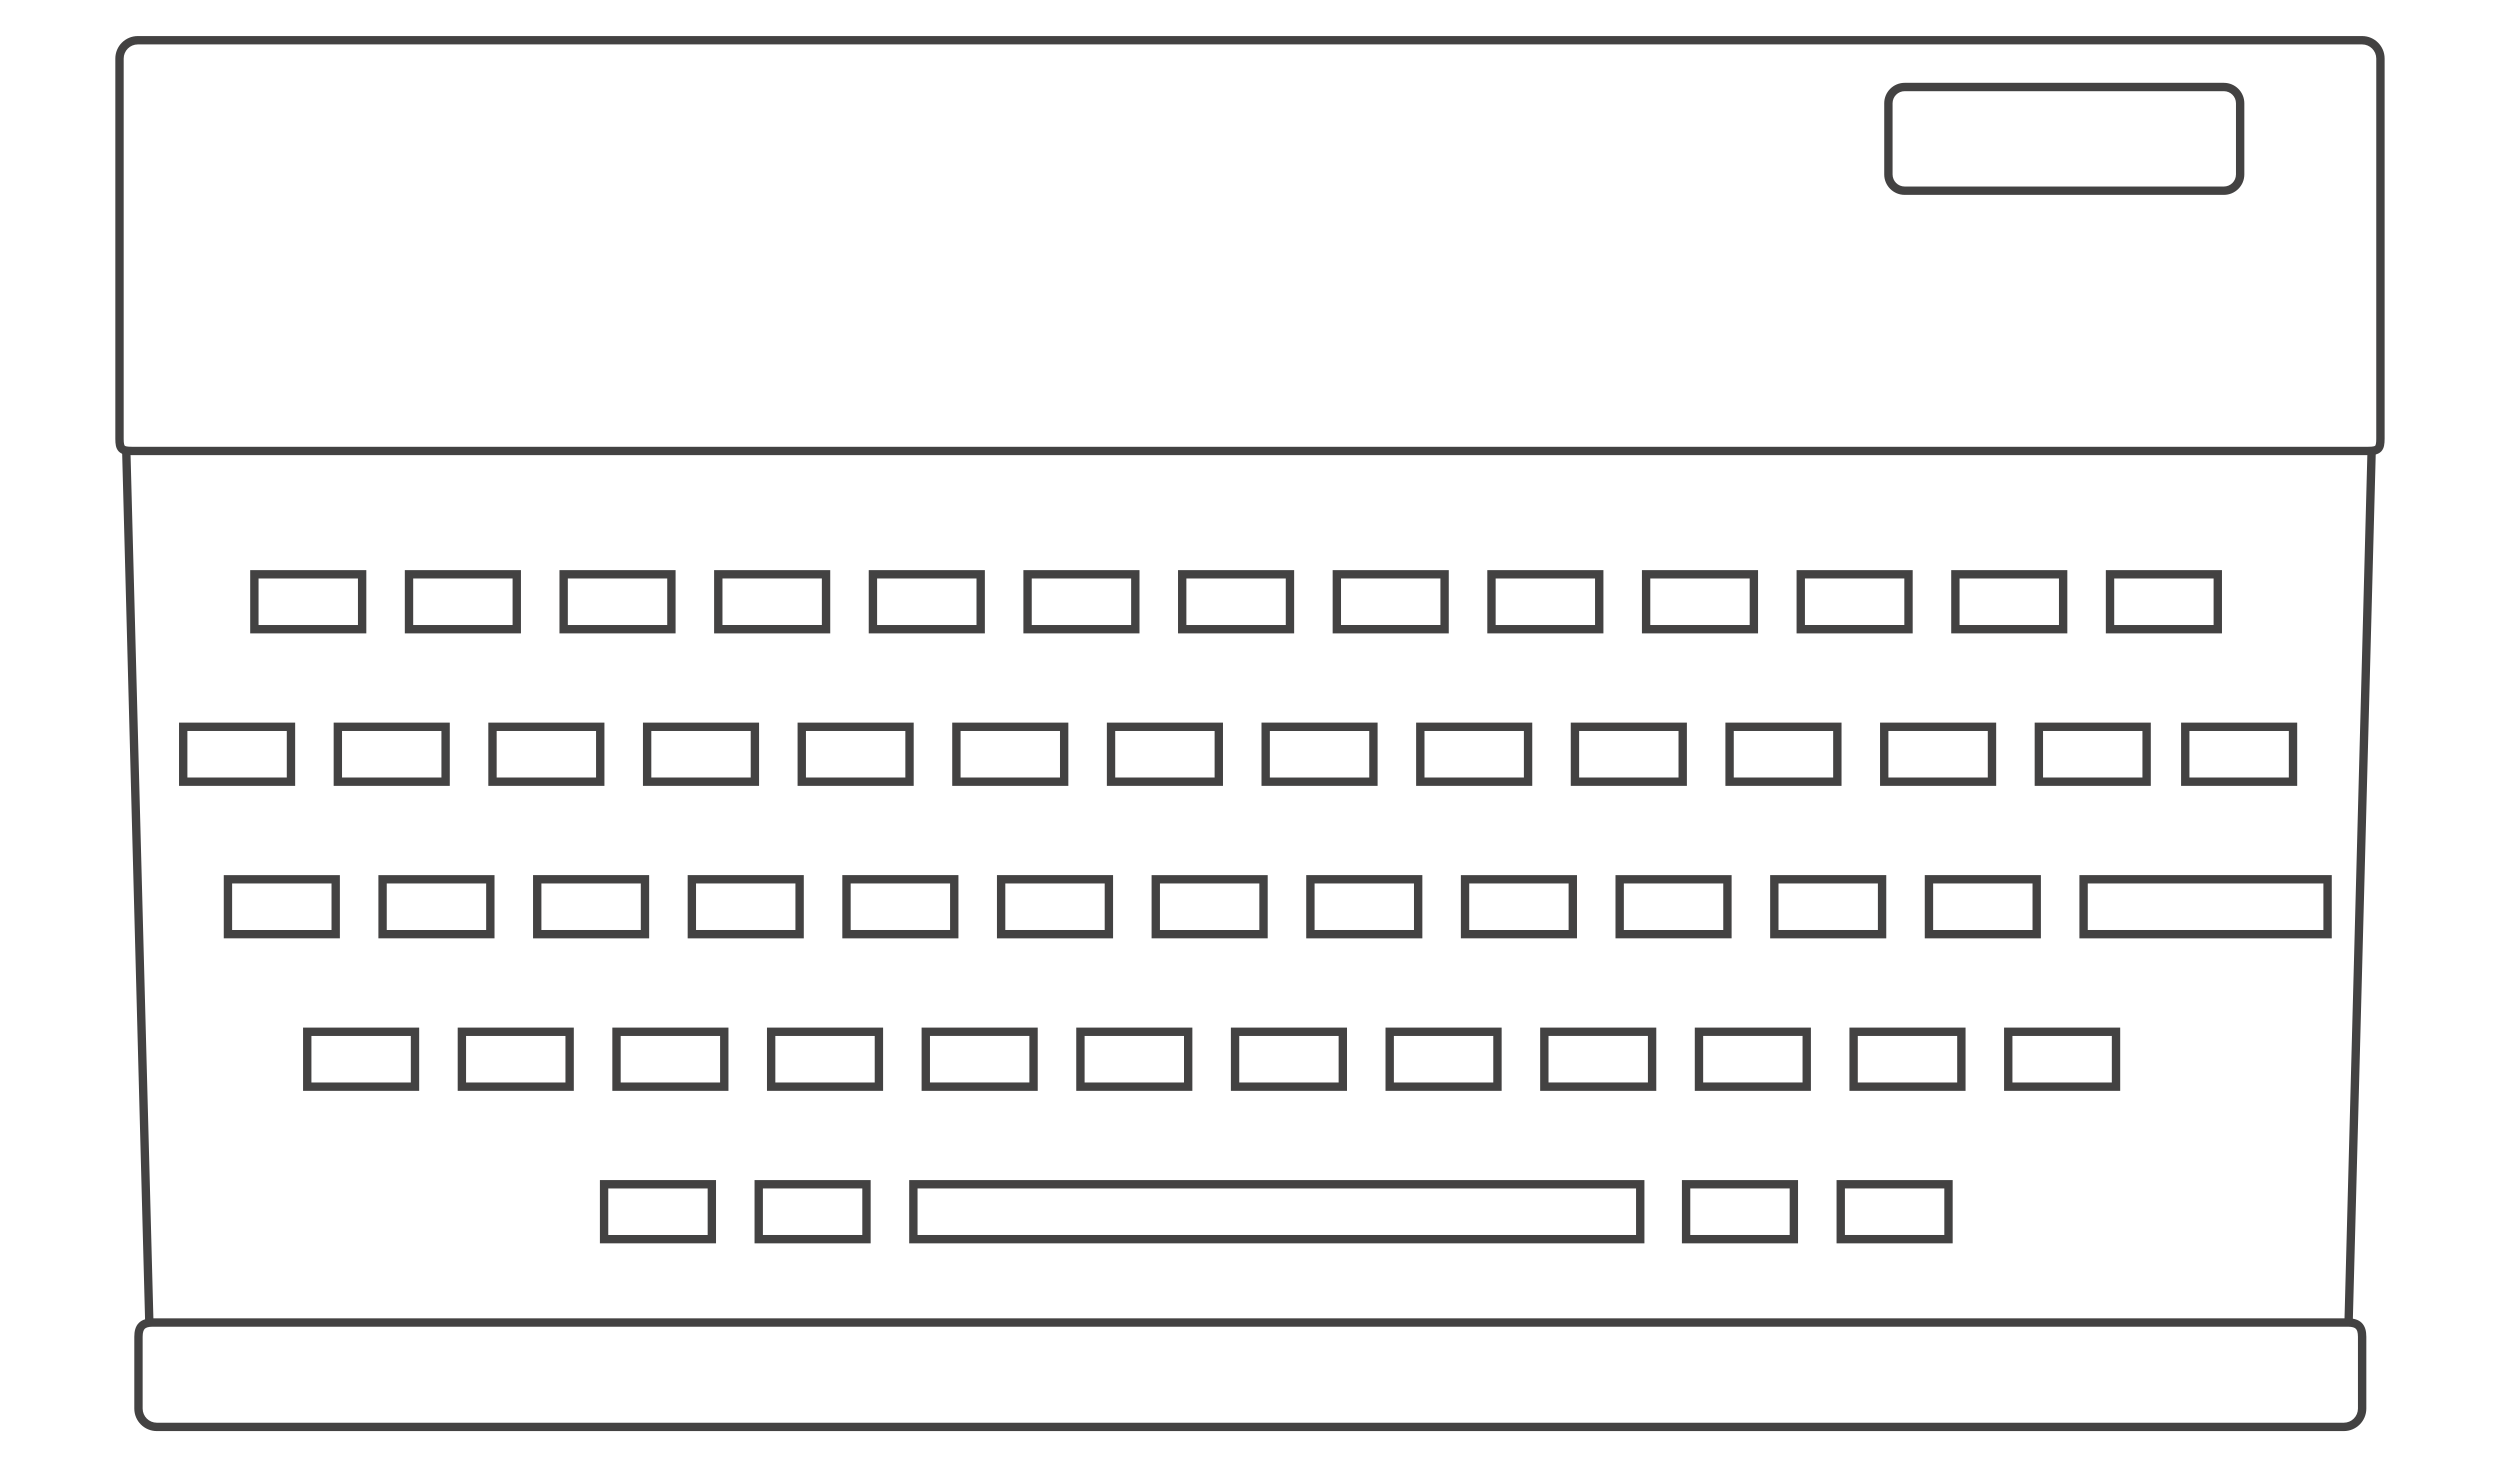 <?xml version="1.0" encoding="utf-8"?>
<!-- Generator: Adobe Illustrator 13.0.0, SVG Export Plug-In . SVG Version: 6.00 Build 14948)  -->
<!DOCTYPE svg PUBLIC "-//W3C//DTD SVG 1.1//EN" "http://www.w3.org/Graphics/SVG/1.1/DTD/svg11.dtd">
<svg version="1.1" id="Layer_2" xmlns="http://www.w3.org/2000/svg" xmlns:xlink="http://www.w3.org/1999/xlink" x="0px" y="0px"
	 width="598.189px" height="350.26px" viewBox="0 0 598.189 350.26" enable-background="new 0 0 598.189 350.26"
	 xml:space="preserve">
<path fill="#434242" d="M59.865,151.554v-15.136h27.786v14.136v1H59.865L59.865,151.554z M86.651,150.553v-1V150.553L86.651,150.553
	z M61.865,149.553h23.785v-11.135H61.865V149.553L61.865,149.553z"/>
<path fill="#434242" d="M96.865,151.554v-15.136h27.786v14.136v1H96.865L96.865,151.554z M123.651,150.553v-1V150.553
	L123.651,150.553z M98.866,149.553h23.785v-11.137H98.866V149.553L98.866,149.553z"/>
<path fill="#434242" d="M133.867,151.554v-15.136h27.784v14.136v1H133.867L133.867,151.554z M160.652,150.553v-1V150.553
	L160.652,150.553z M135.868,149.553h23.783v-11.137h-23.783V149.553L135.868,149.553z"/>
<path fill="#434242" d="M170.868,151.554v-15.136h27.786v14.136v1H170.868L170.868,151.554z M197.654,150.553v-1V150.553
	L197.654,150.553z M172.869,149.553h23.784l-0.002-11.137h-23.782V149.553L172.869,149.553z"/>
<path fill="#434242" d="M207.868,151.554v-15.136h27.786v14.136v1H207.868L207.868,151.554z M234.654,150.553v-1V150.553
	L234.654,150.553z M209.869,149.553h23.785v-11.137h-23.785V149.553L209.869,149.553z"/>
<path fill="#434242" d="M244.871,151.554v-15.136h27.784v14.136v1H244.871L244.871,151.554z M271.655,150.553v-1V150.553
	L271.655,150.553z M246.871,149.553h23.783v-11.137h-23.783V149.553L246.871,149.553z"/>
<path fill="#434242" d="M281.872,151.554v-15.136h27.785v14.135v1H281.872L281.872,151.554z M308.657,150.553v-1V150.553
	L308.657,150.553z M283.871,149.553h23.785v-11.136h-23.785V149.553L283.871,149.553z"/>
<path fill="#434242" d="M318.872,151.554v-15.136h27.786v14.135v1.001H318.872L318.872,151.554z M345.657,150.553v-1.001V150.553
	L345.657,150.553z M320.872,149.552h23.784l-0.001-11.135h-23.783V149.552L320.872,149.552z"/>
<path fill="#434242" d="M355.873,151.553v-15.135h27.786v14.136v0.999H355.873L355.873,151.553z M382.658,150.554v-1.001V150.554
	L382.658,150.554z M357.873,149.553h23.784v-11.135h-23.784V149.553L357.873,149.553z"/>
<path fill="#434242" d="M392.874,151.553v-15.136h27.784v14.137v1H392.874L392.874,151.553z M419.658,150.554v-1.001V150.554
	L419.658,150.554z M394.873,149.552h23.784v-11.134h-23.784V149.552L394.873,149.552z"/>
<path fill="#434242" d="M429.876,151.552v-15.136h27.785v14.137v1H429.876L429.876,151.552z M456.66,150.553v-1V150.553
	L456.66,150.553z M431.877,149.553h23.783l-0.002-11.136h-23.781V149.553L431.877,149.553z"/>
<path fill="#434242" d="M466.877,151.552v-15.134h27.784v14.134v1H466.877L466.877,151.552z M493.66,150.552v-1V150.552
	L493.66,150.552z M468.877,149.552h23.783v-11.135h-23.783V149.552L468.877,149.552z"/>
<path fill="#434242" d="M503.877,151.553v-15.135h27.786v14.135v1H503.877L503.877,151.553z M530.663,150.553v-1V150.553
	L530.663,150.553z M505.879,149.553h23.782v-11.135h-23.782V149.553L505.879,149.553z"/>
<path fill="#434242" d="M42.837,188.041v-15.135h27.787v14.135v1H42.837L42.837,188.041z M69.622,187.041v-1.001V187.041
	L69.622,187.041z M44.838,186.04h23.784v-11.135H44.838V186.04L44.838,186.04z"/>
<path fill="#434242" d="M79.837,188.041v-15.135h27.787v14.135v1H79.837L79.837,188.041z M106.623,187.041v-1.001V187.041
	L106.623,187.041z M81.839,186.04h23.784v-11.135H81.839V186.04L81.839,186.04z"/>
<path fill="#434242" d="M116.841,188.041v-15.135h27.784v14.135v1H116.841L116.841,188.041z M143.624,187.041v-1.001V187.041
	L143.624,187.041z M118.84,186.04h23.784v-11.135H118.84V186.04L118.84,186.04z"/>
<path fill="#434242" d="M153.841,188.041v-15.135h27.785v14.135v1H153.841L153.841,188.041z M180.625,187.041v-1.001V187.041
	L180.625,187.041z M155.841,186.04h23.784v-11.135h-23.784V186.04L155.841,186.04z"/>
<path fill="#434242" d="M190.842,188.041v-15.135h27.785v14.135v1H190.842L190.842,188.041z M217.626,187.041v-1.001V187.041
	L217.626,187.041z M192.842,186.04h23.786v-11.135h-23.786V186.04L192.842,186.04z"/>
<path fill="#434242" d="M227.843,188.041v-15.135h27.785v14.135v1H227.843L227.843,188.041z M254.627,187.041v-1.001V187.041
	L254.627,187.041z M229.843,186.04h23.786v-11.135h-23.786V186.04L229.843,186.04z"/>
<path fill="#434242" d="M264.844,188.041v-15.135h27.785v14.135v1H264.844L264.844,188.041z M291.63,187.041v-1.001V187.041
	L291.63,187.041z M266.843,186.04h23.786v-11.135h-23.786V186.04L266.843,186.04z"/>
<path fill="#434242" d="M301.845,188.04v-15.136h27.782v14.137v0.999H301.845L301.845,188.04z M328.63,187.041v-1.001V187.041
	L328.63,187.041z M303.845,186.04h23.783l-0.002-11.136h-23.781V186.04L303.845,186.04z"/>
<path fill="#434242" d="M338.844,188.04v-15.135h27.787v14.136v0.999H338.844L338.844,188.04z M365.631,187.041v-1.001V187.041
	L365.631,187.041z M340.846,186.04h23.783v-11.135h-23.783V186.04L340.846,186.04z"/>
<path fill="#434242" d="M375.845,188.04v-15.136h27.787v14.136v1H375.845L375.845,188.04z M402.632,187.04v-1.001V187.04
	L402.632,187.04z M377.846,186.039h23.785v-11.134h-23.785V186.039L377.846,186.039z"/>
<path fill="#434242" d="M412.848,188.041v-15.137h27.786v14.137v1H412.848L412.848,188.041z M439.633,187.041v-1.002V187.041
	L439.633,187.041z M414.848,186.039h23.784v-11.133h-23.784V186.039L414.848,186.039z"/>
<path fill="#434242" d="M449.848,188.04v-15.135h27.786v14.135v1H449.848L449.848,188.04z M476.635,187.04v-1V187.04L476.635,187.04
	z M451.847,186.04h23.785v-11.135h-23.785V186.04L451.847,186.04z"/>
<path fill="#434242" d="M486.848,188.041v-15.136h27.787v14.136v1H486.848L486.848,188.041z M513.635,187.041v-1.002V187.041
	L513.635,187.041z M488.85,186.039h23.783v-11.134H488.85V186.039L488.85,186.039z"/>
<path fill="#434242" d="M521.878,188.041v-15.135h27.785v14.135v1H521.878L521.878,188.041z M548.663,187.041v-1.002V187.041
	L548.663,187.041z M523.878,186.039h23.785v-11.133h-23.785V186.039L523.878,186.039z"/>
<path fill="#434242" d="M53.541,224.527v-15.137h27.784v14.136v1.001H53.541L53.541,224.527z M80.326,223.526v-1.001V223.526
	L80.326,223.526z M55.541,222.525h23.784v-11.135H55.541V222.525L55.541,222.525z"/>
<path fill="#434242" d="M90.541,224.527v-15.137h27.786v14.136v1.001H90.541L90.541,224.527z M117.326,223.526v-1.001V223.526
	L117.326,223.526z M92.541,222.525h23.784v-11.135H92.541V222.525L92.541,222.525z"/>
<path fill="#434242" d="M127.543,224.527v-15.137h27.784v14.136v1.001H127.543L127.543,224.527z M154.328,223.526v-1.001V223.526
	L154.328,223.526z M129.543,222.525h23.784v-11.133h-23.784V222.525L129.543,222.525z"/>
<path fill="#434242" d="M164.543,224.527v-15.137h27.786v14.136v1.001H164.543L164.543,224.527z M191.328,223.526v-1.001V223.526
	L191.328,223.526z M166.543,222.525h23.784v-11.135h-23.784V222.525L166.543,222.525z"/>
<path fill="#434242" d="M201.545,224.527v-15.137h27.784v14.136v1.001H201.545L201.545,224.527z M228.33,223.526v-1.001V223.526
	L228.33,223.526z M203.545,222.525h23.784v-11.135h-23.784V222.525L203.545,222.525z"/>
<path fill="#434242" d="M238.545,224.527v-15.137h27.786v14.136v1.001H238.545L238.545,224.527z M265.33,223.526v-1.001V223.526
	L265.33,223.526z M240.545,222.525h23.784v-11.133h-23.784V222.525L240.545,222.525z"/>
<path fill="#434242" d="M275.547,224.527v-15.137h27.784v14.136v1.001H275.547L275.547,224.527z M302.333,223.526v-1.001V223.526
	L302.333,223.526z M277.547,222.525h23.784l-0.002-11.133h-23.782V222.525L277.547,222.525z"/>
<path fill="#434242" d="M312.547,224.527v-15.137h27.787v14.136v1.001H312.547L312.547,224.527z M339.332,223.526v-1.001V223.526
	L339.332,223.526z M314.547,222.525h23.784v-11.133h-23.784V222.525L314.547,222.525z"/>
<path fill="#434242" d="M349.55,224.526v-15.135h27.785v14.136v0.999H349.55L349.55,224.526z M376.335,223.527v-1.002V223.527
	L376.335,223.527z M351.548,222.525h23.786l-0.002-11.135h-23.784V222.525L351.548,222.525z"/>
<path fill="#434242" d="M386.548,224.527v-15.136h27.785v14.135v1.001H386.548L386.548,224.527z M413.335,223.526v-1.001V223.526
	L413.335,223.526z M388.55,222.525h23.784l-0.002-11.134H388.55V222.525L388.55,222.525z"/>
<path fill="#434242" d="M423.552,224.527v-15.136h27.785v14.135v1.001H423.552L423.552,224.527z M450.336,223.526v-1.001V223.526
	L450.336,223.526z M425.552,222.525h23.783v-11.134h-23.783V222.525L425.552,222.525z"/>
<path fill="#434242" d="M460.551,224.526v-15.135h27.786v14.136v0.999H460.551L460.551,224.526z M487.336,223.527v-1.001V223.527
	L487.336,223.527z M462.552,222.526h23.782v-11.135h-23.782V222.526L462.552,222.526z"/>
<path fill="#434242" d="M497.552,224.527v-15.136h60.383v14.135v1.001H497.552L497.552,224.527z M556.933,223.526v-1.001V223.526
	L556.933,223.526z M499.553,222.525h56.379v-11.134h-56.379V222.525L499.553,222.525z"/>
<path fill="#434242" d="M72.514,261.015v-15.136h27.785v14.136v1H72.514L72.514,261.015z M99.3,260.015v-1.001V260.015L99.3,260.015
	z M74.515,259.014h23.784v-11.135H74.515V259.014L74.515,259.014z"/>
<path fill="#434242" d="M109.516,261.015v-15.136h27.784v14.136v1H109.516L109.516,261.015z M136.3,260.015v-1.001V260.015
	L136.3,260.015z M111.517,259.014H135.3v-11.135h-23.783V259.014L111.517,259.014z"/>
<path fill="#434242" d="M146.516,261.015v-15.136h27.785v14.136v1H146.516L146.516,261.015z M173.301,260.015v-1.001V260.015
	L173.301,260.015z M148.516,259.014H172.3v-11.135h-23.784V259.014L148.516,259.014z"/>
<path fill="#434242" d="M183.518,261.015v-15.136h27.784v14.136v1H183.518L183.518,261.015z M210.301,260.015v-1.001V260.015
	L210.301,260.015z M185.518,259.014h23.783v-11.135h-23.783V259.014L185.518,259.014z"/>
<path fill="#434242" d="M220.517,261.015v-15.136h27.787v14.136v1H220.517L220.517,261.015z M247.302,260.015v-1.001V260.015
	L247.302,260.015z M222.518,259.014h23.786l-0.002-11.135h-23.784V259.014L222.518,259.014z"/>
<path fill="#434242" d="M257.519,261.015v-15.136h27.784v14.136v1H257.519L257.519,261.015z M284.304,260.015v-1.001V260.015
	L284.304,260.015z M259.52,259.014h23.783v-11.135H259.52V259.014L259.52,259.014z"/>
<path fill="#434242" d="M294.521,261.015v-15.136h27.785v14.136v1H294.521L294.521,261.015z M321.306,260.015v-1.001V260.015
	L321.306,260.015z M296.521,259.014h23.783v-11.135h-23.783V259.014L296.521,259.014z"/>
<path fill="#434242" d="M331.52,261.015v-15.136h27.787v14.136v1H331.52L331.52,261.015z M358.305,260.015v-1.001V260.015
	L358.305,260.015z M333.521,259.014h23.783v-11.135h-23.783V259.014L333.521,259.014z"/>
<path fill="#434242" d="M368.521,261.015v-15.137h27.787v14.137v1H368.521L368.521,261.015z M395.308,260.015v-1.001V260.015
	L395.308,260.015z M370.522,259.014h23.785l-0.002-11.135h-23.783V259.014L370.522,259.014z"/>
<path fill="#434242" d="M405.523,261.015v-15.137h27.785v14.138v0.999H405.523L405.523,261.015z M432.307,260.016v-1.001V260.016
	L432.307,260.016z M407.524,259.015h23.783V247.88h-23.783V259.015L407.524,259.015z"/>
<path fill="#434242" d="M442.523,261.015v-15.137h27.787v14.138v0.999H442.523L442.523,261.015z M469.309,260.016v-1.001V260.016
	L469.309,260.016z M444.523,259.015h23.785v-11.137h-23.785V259.015L444.523,259.015z"/>
<path fill="#434242" d="M479.524,261.016v-15.138h27.787v14.137v1.001H479.524L479.524,261.016z M506.309,260.015v-1.001V260.015
	L506.309,260.015z M481.525,259.014h23.783v-11.135h-23.783V259.014L481.525,259.014z"/>
<path fill="#434242" d="M143.543,297.503v-15.137h27.784v14.136v1.001H143.543L143.543,297.503z M170.328,296.502v-1V296.502
	L170.328,296.502z M145.542,295.502h23.786l-0.002-11.135h-23.784V295.502L145.542,295.502z"/>
<path fill="#434242" d="M180.545,297.503v-15.137h27.784v14.136v1.001H180.545L180.545,297.503z M207.33,296.502v-1V296.502
	L207.33,296.502z M182.544,295.502h23.784v-11.135h-23.784V295.502L182.544,295.502z"/>
<path fill="#434242" d="M217.546,297.503v-15.137h175.924v14.136v1.001H217.546L217.546,297.503z M392.469,296.502v-1V296.502
	L392.469,296.502z M219.547,295.502h171.922v-11.135H219.547V295.502L219.547,295.502z"/>
<path fill="#434242" d="M402.441,297.503v-15.137h27.786v14.136v1.001H402.441L402.441,297.503z M429.227,296.502v-1V296.502
	L429.227,296.502z M404.442,295.502h23.784v-11.137h-23.784V295.502L404.442,295.502z"/>
<path fill="#434242" d="M439.443,297.503v-15.137h27.786v14.136v1.001H439.443L439.443,297.503z M466.228,296.502v-1.001V296.502
	L466.228,296.502z M441.442,295.501h23.785v-11.136h-23.785V295.501L441.442,295.501z"/>
<path fill="#434242" d="M31.513,108.903c-1.247-0.017-2.251-0.07-3.074-0.846l0,0c-0.775-0.824-0.83-1.826-0.845-3.073l0,0V14.008
	c0-2.972,2.407-5.378,5.378-5.38l0,0h532.231c2.972,0.002,5.378,2.409,5.38,5.38l0,0v90.976c-0.017,1.247-0.072,2.25-0.847,3.073
	l0,0c-0.822,0.775-1.825,0.829-3.073,0.846l0,0H31.513L31.513,108.903z M566.663,106.902c1.17,0.015,1.626-0.181,1.658-0.259l0,0
	c0.081-0.032,0.276-0.488,0.259-1.659l0,0l0.003-90.976c-0.005-1.865-1.513-3.375-3.38-3.379l0,0H32.972
	c-1.865,0.004-3.375,1.514-3.377,3.379l0,0v90.976c-0.017,1.17,0.18,1.627,0.259,1.659l0,0c0.032,0.079,0.489,0.274,1.659,0.259l0,0
	H566.663L566.663,106.902z"/>
<polygon fill="#434242" points="29.215,107.93 31.214,107.875 36.729,316.421 34.729,316.475 29.215,107.93 "/>
<polygon fill="#434242" points="560.96,316.422 566.473,107.876 568.474,107.929 562.96,316.475 560.96,316.422 "/>
<path fill="#434242" d="M37.513,342.422c-2.972,0-5.379-2.407-5.379-5.379l0,0v-17.188c0-1.327,0.265-2.486,1.089-3.316l0,0
	c0.832-0.825,1.991-1.091,3.318-1.091l0,0l525.257,0.002c1.326-0.002,2.485,0.264,3.317,1.089l0,0
	c0.824,0.83,1.089,1.989,1.089,3.316l0,0v17.188c-0.002,2.972-2.409,5.379-5.379,5.379l0,0H37.513L37.513,342.422z M34.636,317.952
	c-0.273,0.266-0.501,0.811-0.503,1.902l0,0v17.188c0.004,1.868,1.514,3.375,3.379,3.379l0,0h523.312
	c1.866-0.004,3.375-1.511,3.377-3.379l0,0v-17.188c0-1.092-0.227-1.637-0.503-1.902l0,0c-0.265-0.276-0.809-0.503-1.901-0.503l0,0
	H36.541C35.448,317.449,34.904,317.676,34.636,317.952L34.636,317.952z"/>
<path fill="#434242" d="M455.741,46.63c-2.701,0-4.893-2.189-4.893-4.891l0,0V24.711c0-2.702,2.191-4.891,4.893-4.893l0,0
	l76.381,0.002c2.701,0,4.891,2.189,4.893,4.891l0,0v17.028c-0.002,2.702-2.191,4.891-4.893,4.891l0,0H455.741L455.741,46.63z
	 M452.849,24.711v17.028c0.002,1.597,1.295,2.89,2.892,2.892l0,0h76.381c1.595-0.002,2.89-1.295,2.892-2.892l0,0V24.711
	c-0.002-1.597-1.297-2.89-2.892-2.892l0,0h-76.381C454.144,21.821,452.851,23.114,452.849,24.711L452.849,24.711z"/>
</svg>
